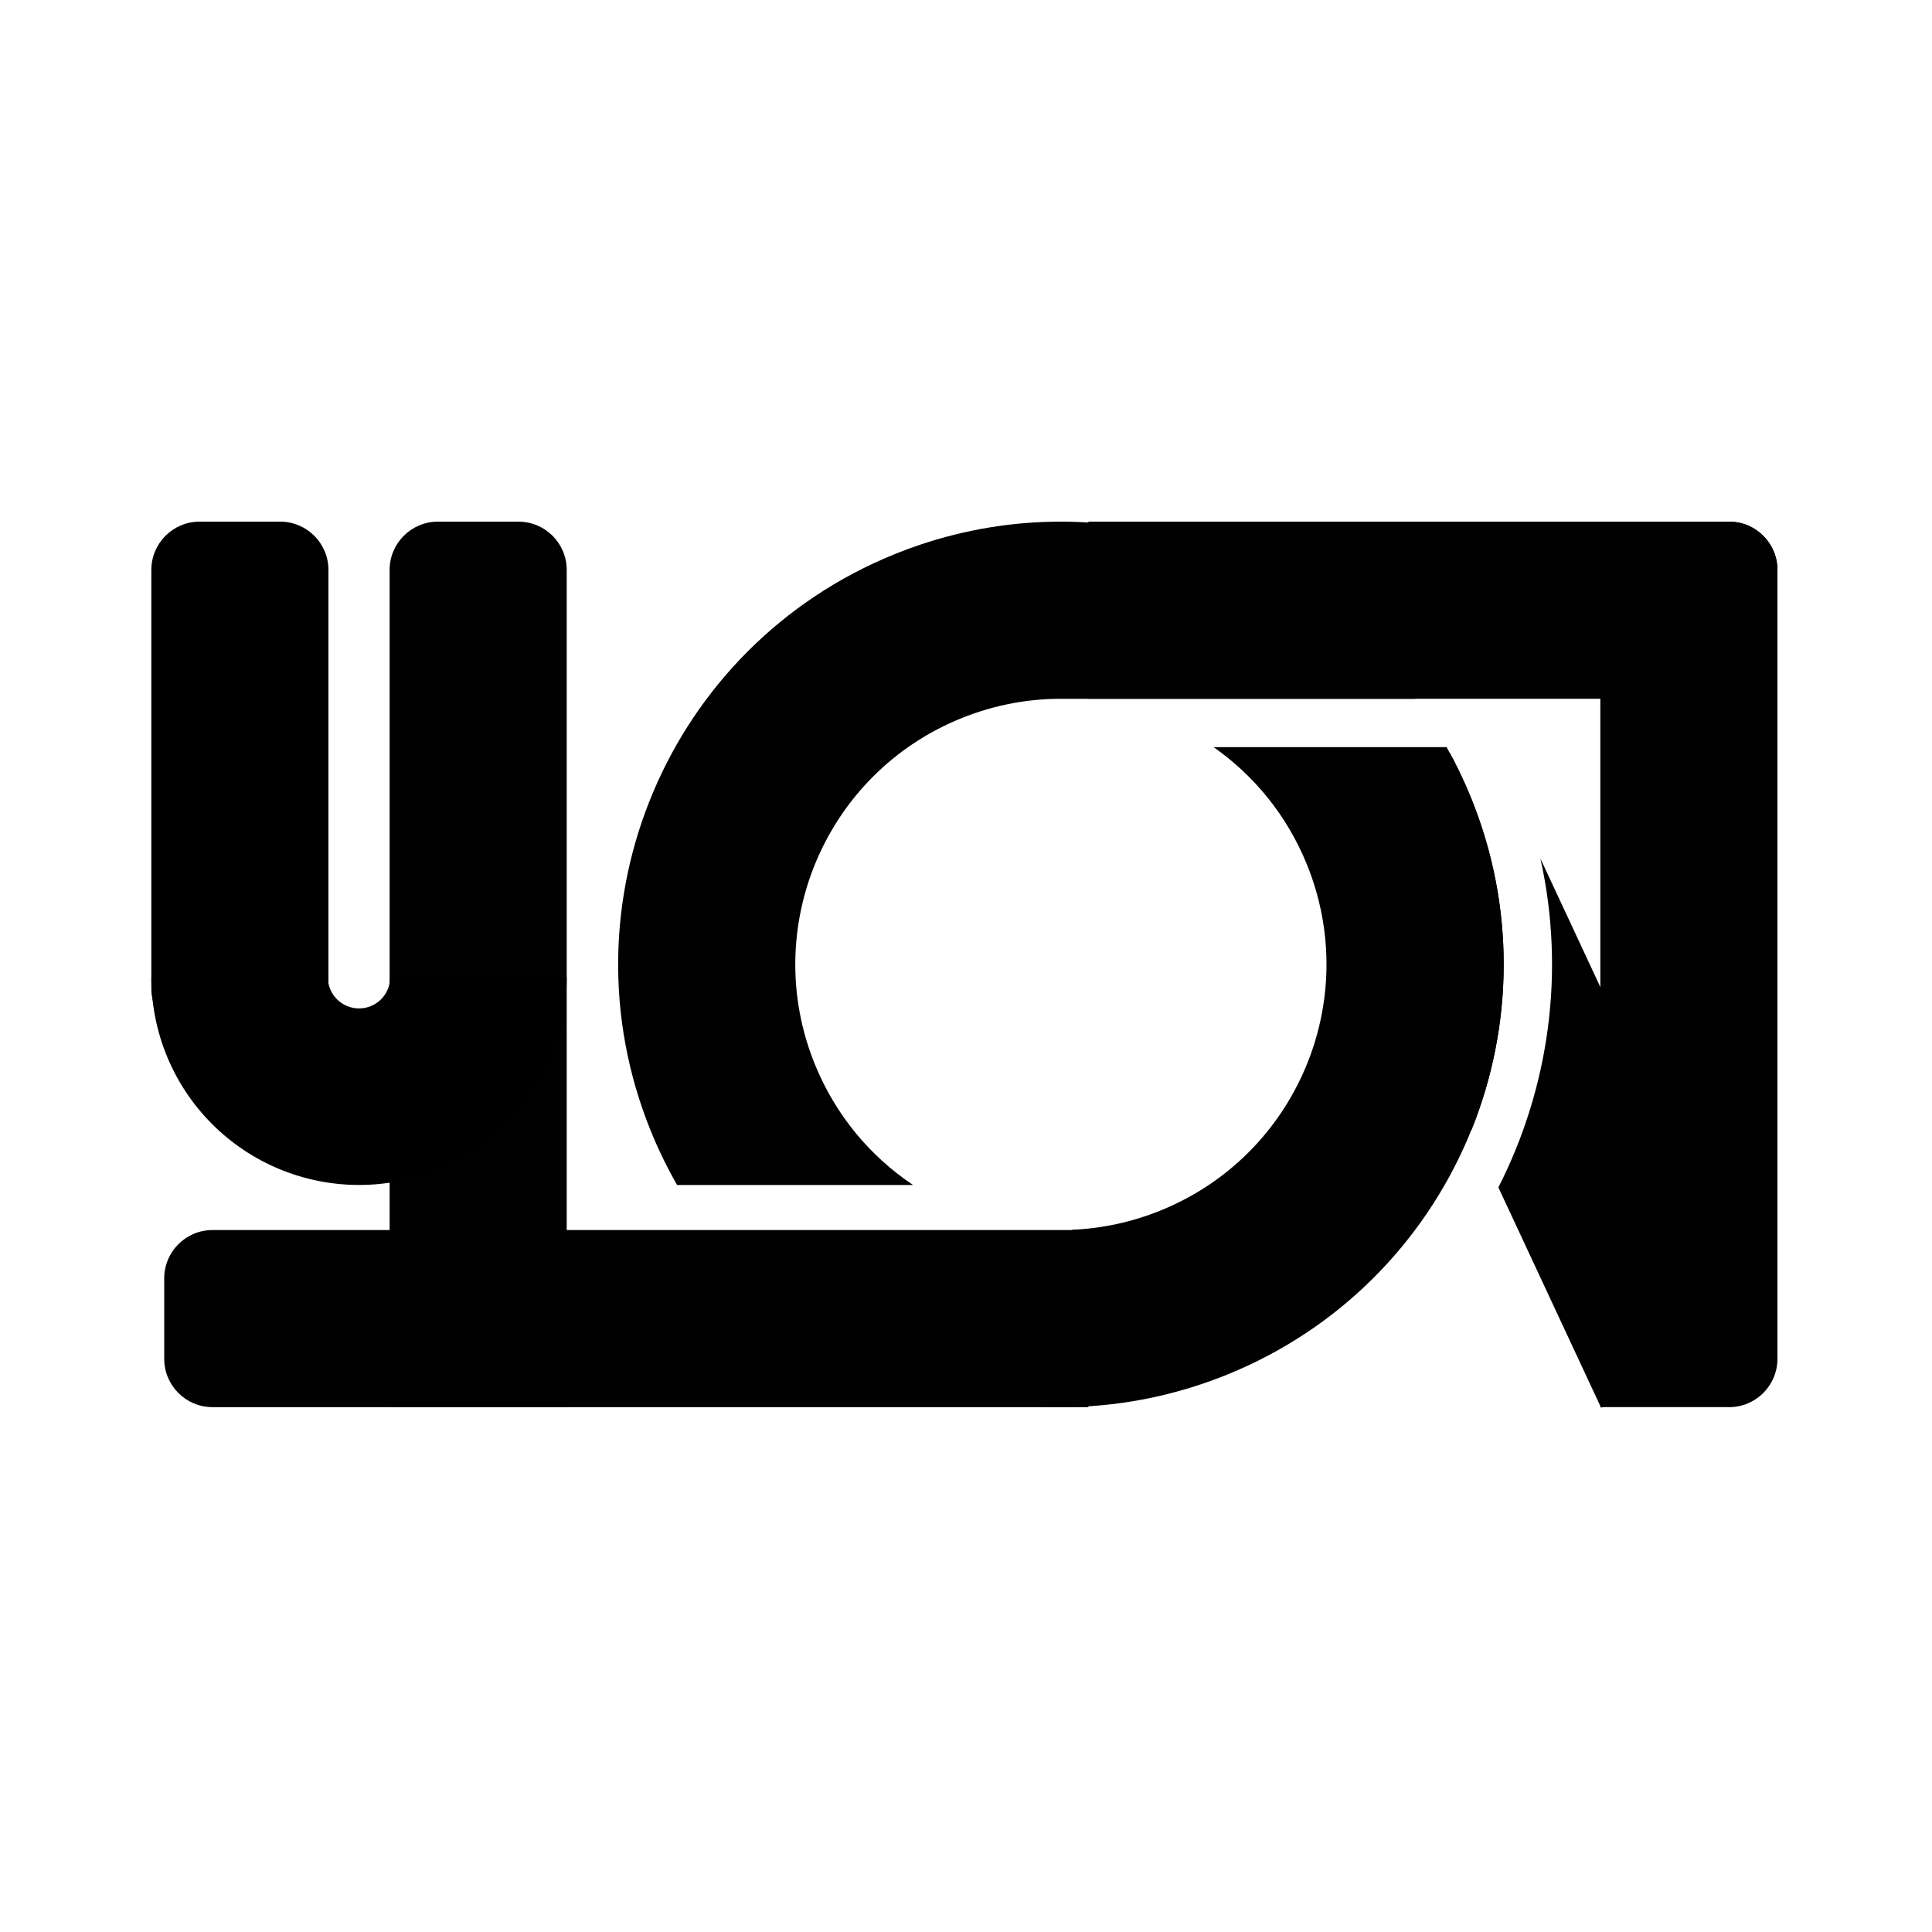 <svg width="600" height="600" viewBox="0 0 600 600" fill="none" xmlns="http://www.w3.org/2000/svg">
<rect width="600" height="600" fill="white"/>
<path d="M497 437V162H537C545.284 162 552 168.716 552 177V422C552 430.285 545.284 437 537 437H497Z" fill="#010101"/>
<path d="M449.249 232.025C452.077 237.061 454.621 242.331 456.85 247.823L457.507 249.473C484.858 319.423 450.946 398.563 381.145 426.881L379.495 427.538C321.22 450.324 256.568 430.589 220.236 383.007H332.984V381.91C342.175 381.518 351.457 379.571 360.47 375.915C402.672 358.794 423.005 310.702 405.884 268.499C399.691 253.233 389.445 240.83 376.892 232.025H449.249ZM279.443 171.462C338.139 148.511 403.303 168.698 439.483 217.027H330.841C320.068 216.843 309.082 218.779 298.469 223.085C256.266 240.206 235.933 288.297 253.054 330.5C259.493 346.373 270.315 359.152 283.556 368.009H210.276C207.212 362.661 204.469 357.046 202.088 351.177C173.548 280.826 207.442 200.659 277.793 172.119L279.443 171.462Z" fill="#010101"/>
<path d="M547.085 413.939L497.238 437.183L465.334 368.765C481.037 337.924 486.228 301.906 478.399 266.644L547.085 413.939ZM450.312 233.913C452.729 238.377 454.926 243.02 456.879 247.834C470.834 282.235 469.86 318.981 457 350.893L411 252.245L450.312 233.913Z" fill="#010101"/>
<path d="M338 162H537C545.284 162 552 168.716 552 177V217H338V162Z" fill="#010101"/>
<path d="M51 397.003C51 388.719 57.716 382.003 66 382.003H338V437.003H66C57.716 437.003 51 430.287 51 422.003V397.003Z" fill="#010101"/>
<path d="M161 162.002C169.284 162.002 176 168.718 176 177.002V437.002H121V177.002C121 168.718 127.716 162.002 136 162.002H161Z" fill="#010101"/>
<path d="M47 177C47 168.716 53.716 162 62 162H87C95.284 162 102 168.716 102 177V307C102 315.284 95.284 322 87 322H62C53.716 322 47 315.284 47 307V177Z" fill="black"/>
<path d="M176 303.502C176 320.609 169.204 337.015 157.108 349.111C145.012 361.207 128.606 368.002 111.5 368.002C94.394 368.002 77.988 361.207 65.892 349.111C53.795 337.015 47 320.609 47 303.502L101.825 303.502C101.825 306.068 102.844 308.529 104.659 310.344C106.473 312.158 108.934 313.177 111.5 313.177C114.066 313.177 116.527 312.158 118.341 310.344C120.156 308.529 121.175 306.068 121.175 303.502H176Z" fill="black"/>
</svg>
